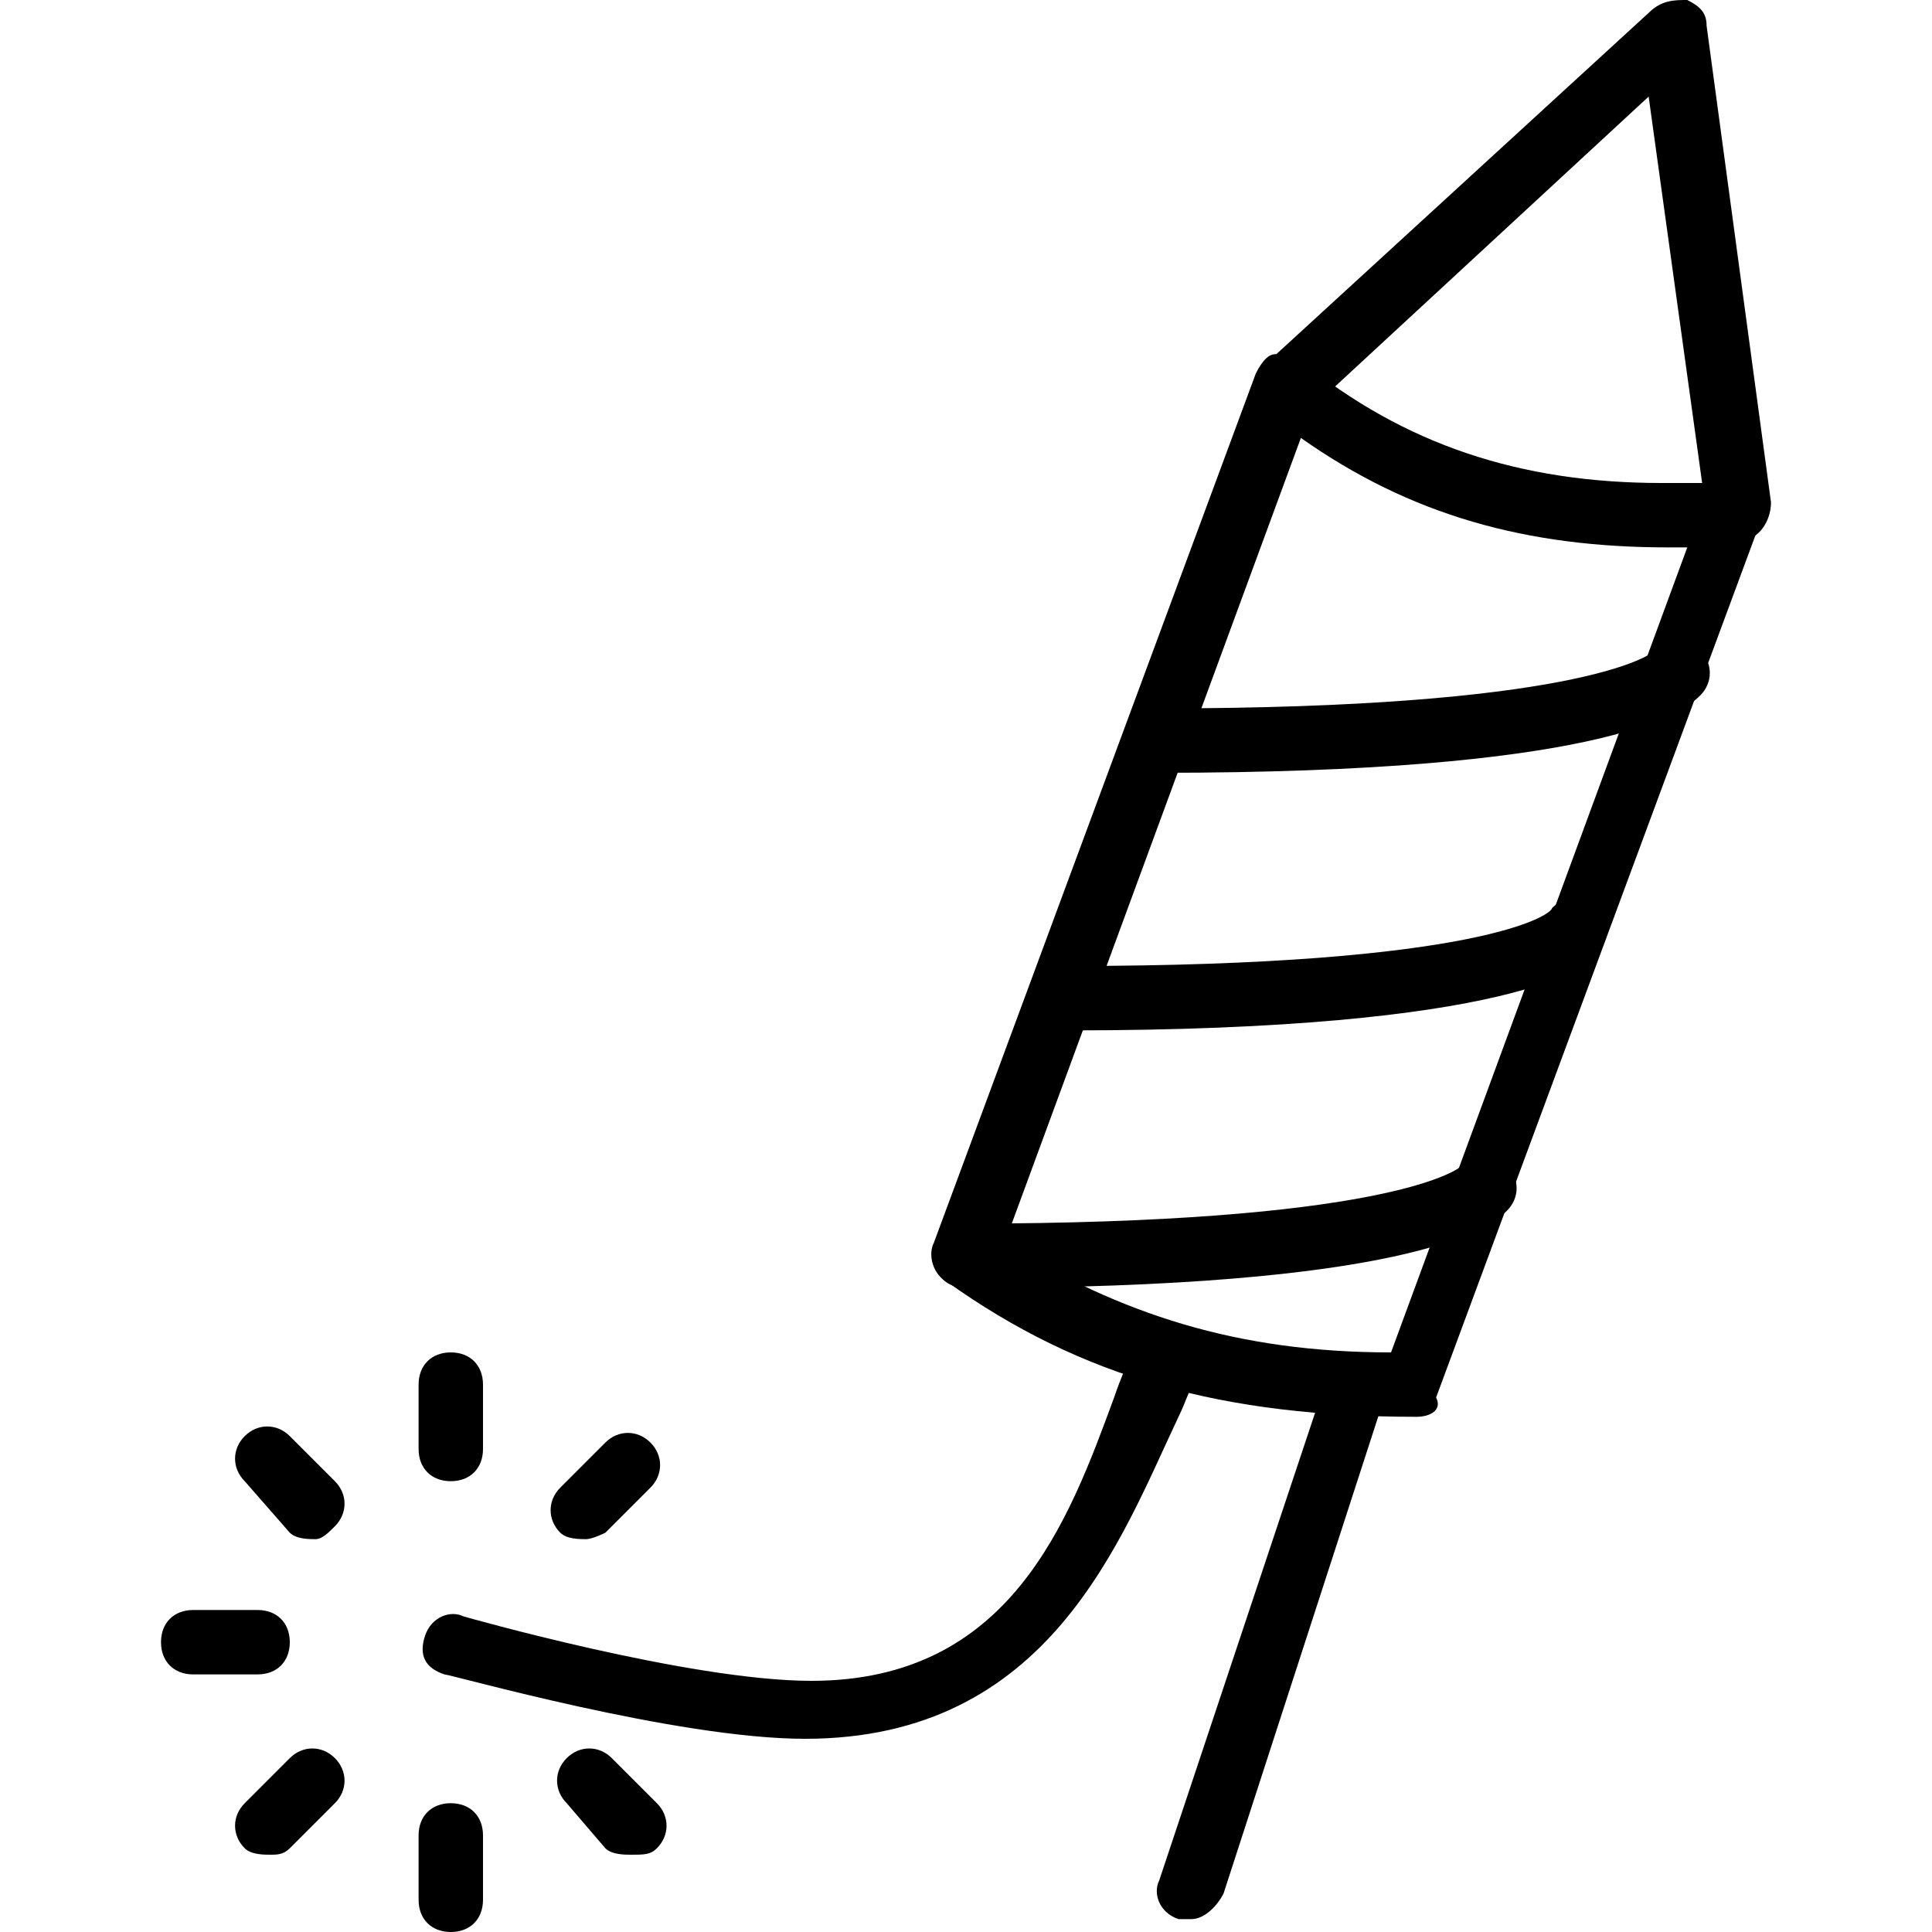 <?xml version="1.0" encoding="utf-8"?>
<!-- Generator: Adobe Illustrator 19.0.0, SVG Export Plug-In . SVG Version: 6.00 Build 0)  -->
<svg version="1.1" id="Layer_1" xmlns="http://www.w3.org/2000/svg" xmlns:xlink="http://www.w3.org/1999/xlink" x="0px" y="0px"
	 viewBox="0 0 30 30" style="enable-background:new 0 0 30 30;" xml:space="preserve">
<g>
	<g>
		<g>
			<g>
				<path d="M12.5,27c-2,0-5.5-1-5.6-1c-0.3-0.1-0.4-0.3-0.3-0.6c0.1-0.3,0.4-0.4,0.6-0.3c0,0,3.5,1,5.4,1c3.1,0,4-2.5,4.7-4.4
					c0.1-0.3,0.2-0.5,0.3-0.8c0.1-0.3,0.4-0.4,0.7-0.3c0.3,0.1,0.4,0.4,0.3,0.7c-0.1,0.2-0.2,0.5-0.3,0.7C17.4,23.9,16.3,27,12.5,27
					z"/>
			</g>
			<g>
				<g>
					<path d="M7,23c-0.3,0-0.5-0.2-0.5-0.5v-1C6.5,21.2,6.7,21,7,21s0.5,0.2,0.5,0.5v1C7.5,22.8,7.3,23,7,23z"/>
				</g>
				<g>
					<path d="M7,30c-0.3,0-0.5-0.2-0.5-0.5v-1C6.5,28.2,6.7,28,7,28s0.5,0.2,0.5,0.5v1C7.5,29.8,7.3,30,7,30z"/>
				</g>
			</g>
			<g>
				<path d="M4,26H3c-0.3,0-0.5-0.2-0.5-0.5S2.7,25,3,25h1c0.3,0,0.5,0.2,0.5,0.5S4.3,26,4,26z"/>
			</g>
			<g>
				<g>
					<path d="M9.1,23.9c-0.1,0-0.3,0-0.4-0.1c-0.2-0.2-0.2-0.5,0-0.7l0.7-0.7c0.2-0.2,0.5-0.2,0.7,0s0.2,0.5,0,0.7l-0.7,0.7
						C9.4,23.8,9.2,23.9,9.1,23.9z"/>
				</g>
				<g>
					<path d="M4.2,28.8c-0.1,0-0.3,0-0.4-0.1c-0.2-0.2-0.2-0.5,0-0.7l0.7-0.7c0.2-0.2,0.5-0.2,0.7,0s0.2,0.5,0,0.7l-0.7,0.7
						C4.4,28.8,4.3,28.8,4.2,28.8z"/>
				</g>
			</g>
			<g>
				<g>
					<path d="M9.8,28.8c-0.1,0-0.3,0-0.4-0.1L8.8,28c-0.2-0.2-0.2-0.5,0-0.7s0.5-0.2,0.7,0l0.7,0.7c0.2,0.2,0.2,0.5,0,0.7
						C10.1,28.8,10,28.8,9.8,28.8z"/>
				</g>
				<g>
					<path d="M4.9,23.9c-0.1,0-0.3,0-0.4-0.1L3.8,23c-0.2-0.2-0.2-0.5,0-0.7s0.5-0.2,0.7,0L5.2,23c0.2,0.2,0.2,0.5,0,0.7
						C5.1,23.8,5,23.9,4.9,23.9z"/>
				</g>
			</g>
		</g>
		<g>
			<path d="M22,22c-3,0-5.2-0.6-7.3-2.1c-0.2-0.1-0.3-0.4-0.2-0.6l5-13.5c0.1-0.2,0.2-0.3,0.3-0.3c0.2,0,0.3,0,0.4,0.1
				c1.6,1.3,3.4,1.9,5.6,1.9c0.1,0,0.3,0,0.4,0c0.2,0,0.4,0,0.6,0c0.2,0,0.3,0.1,0.4,0.2c0.1,0.1,0.1,0.3,0.1,0.5l-5,13.5
				C22.4,21.9,22.2,22,22,22z M15.6,19.3c1.8,1.1,3.6,1.7,6,1.7l4.6-12.5l0,0c-0.1,0-0.2,0-0.3,0c-2.2,0-4-0.5-5.7-1.7L15.6,19.3z"
				/>
		</g>
	</g>
	<g>
		<path d="M18.5,29.8c-0.1,0-0.1,0-0.2,0c-0.3-0.1-0.4-0.4-0.3-0.6l2.5-7.5c0.1-0.3,0.4-0.4,0.6-0.3c0.3,0.1,0.4,0.4,0.3,0.6
			L19,29.4C18.9,29.6,18.7,29.8,18.5,29.8z"/>
	</g>
	<g>
		<path d="M27,8.4c-0.2,0-0.5-0.2-0.5-0.4l-0.9-6.5l-5.3,4.9c-0.2,0.2-0.5,0.2-0.7,0c-0.2-0.2-0.2-0.5,0-0.7l6-5.5
			C25.8,0,26,0,26.2,0c0.2,0.1,0.3,0.2,0.3,0.4l1,7.4C27.5,8.1,27.3,8.4,27,8.4C27,8.4,27,8.4,27,8.4z"/>
	</g>
	<g>
		<path d="M18,12c-0.3,0-0.5-0.2-0.5-0.5S17.7,11,18,11c6.4,0,7.6-0.8,7.7-0.9c0.2-0.2,0.5-0.2,0.7,0c0.2,0.2,0.2,0.5,0,0.7
			C26.1,11.1,24.8,12,18,12z"/>
	</g>
	<g>
		<path d="M16.6,16c-0.3,0-0.5-0.2-0.5-0.5s0.2-0.5,0.5-0.5c6.4,0,7.5-0.8,7.5-0.9c0.2-0.2,0.5-0.2,0.7,0s0.2,0.5,0,0.7
			C24.7,15,23.5,16,16.6,16z"/>
	</g>
	<g>
		<path d="M15,20c-0.3,0-0.5-0.2-0.5-0.5S14.7,19,15,19c6.4,0,7.6-0.8,7.7-0.9c0.2-0.2,0.5-0.2,0.7,0s0.2,0.5,0,0.7
			C23.1,19.1,21.8,20,15,20z"/>
	</g>
</g>
</svg>
